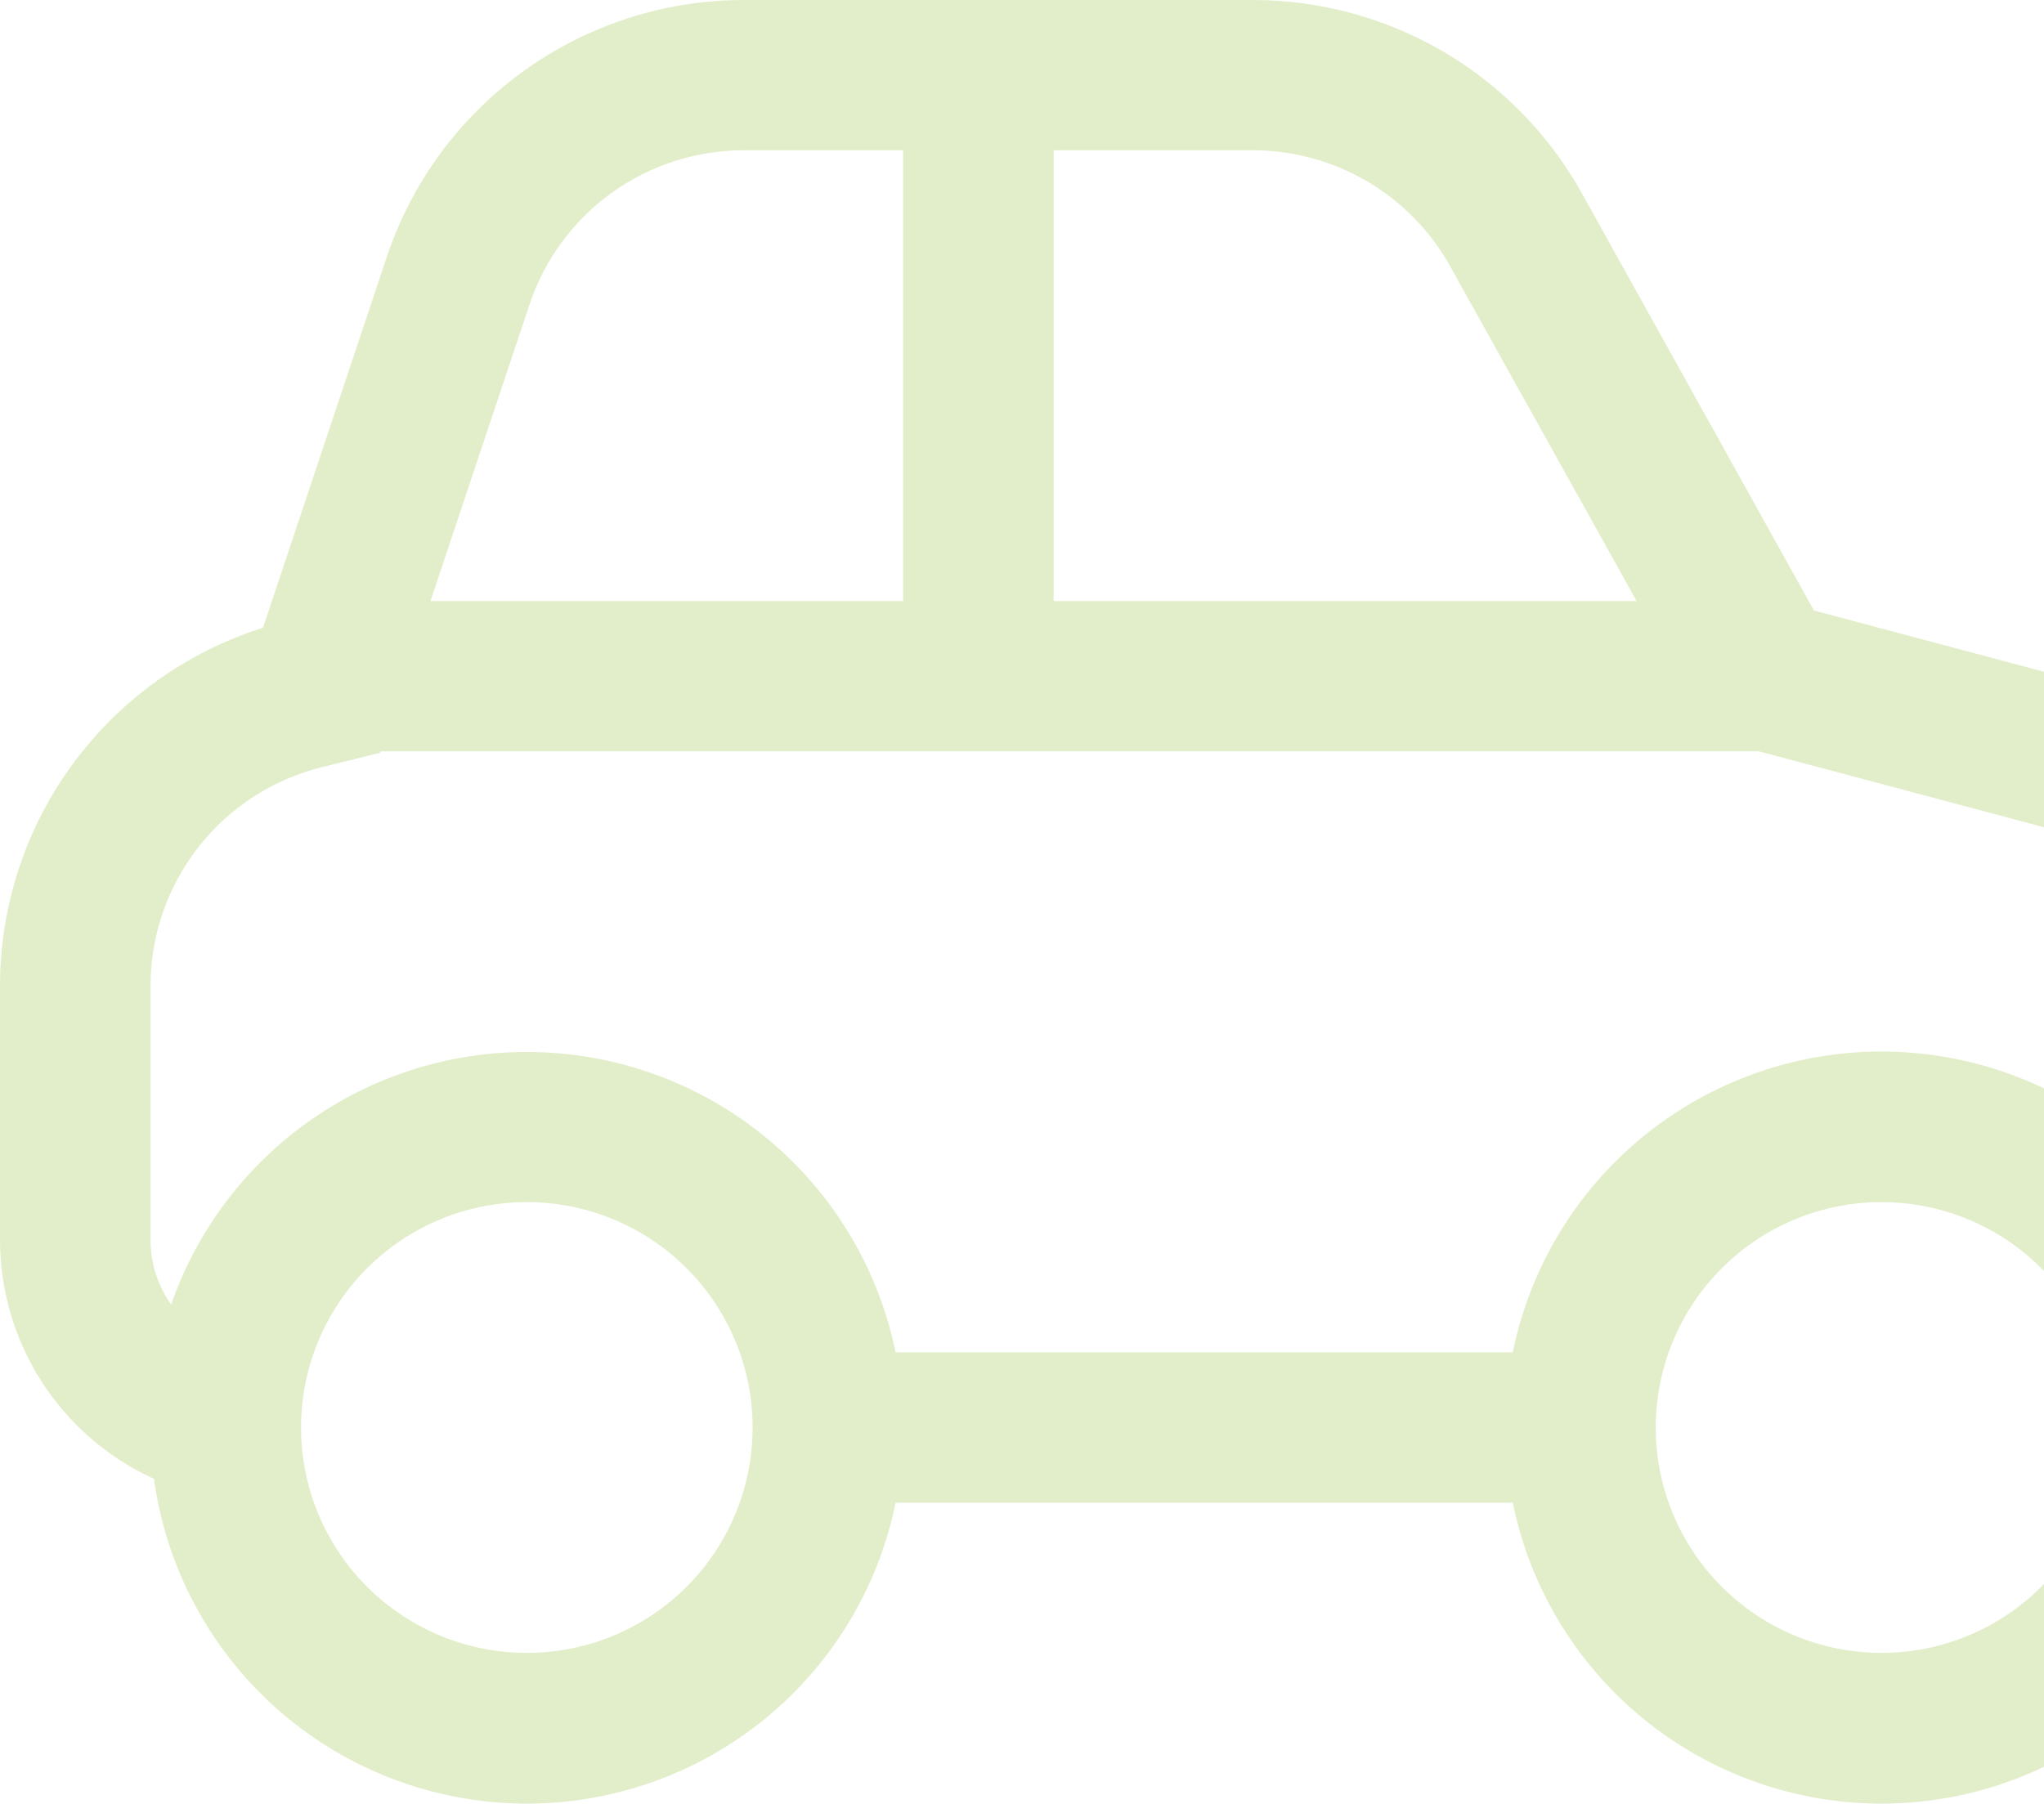 <svg width="230" height="203" viewBox="0 0 230 203" fill="none" xmlns="http://www.w3.org/2000/svg">
<path d="M59.586 34.265L48.441 67.65H101.625V16.913H83.705C78.369 16.909 73.168 18.584 68.839 21.698C64.51 24.813 61.272 29.21 59.586 34.265ZM42.818 84.562L42.75 84.731L38.245 85.848L36.178 86.355C30.68 87.728 25.799 90.898 22.313 95.36C18.826 99.822 16.934 105.32 16.938 110.98V139.528C16.938 142.234 17.784 144.771 19.258 146.834C22.3 138.079 28.137 130.564 35.871 125.444C43.606 120.323 52.811 117.881 62.071 118.492C71.332 119.103 80.135 122.733 87.127 128.825C94.121 134.917 98.916 143.134 100.778 152.212H170.222C172.072 143.125 176.862 134.896 183.856 128.794C190.85 122.693 199.659 119.056 208.926 118.445C218.193 117.833 227.404 120.281 235.141 125.411C242.878 130.541 248.711 138.068 251.742 146.834C253.256 144.698 254.067 142.145 254.062 139.528V119.013C254.064 113.42 252.215 107.984 248.803 103.549C245.391 99.114 240.606 95.929 235.194 94.49L197.915 84.562H42.818ZM184.161 67.65L163.176 29.969C160.978 26.016 157.762 22.721 153.861 20.425C149.96 18.13 145.516 16.917 140.988 16.913H118.562V67.65H184.161ZM271 139.528C271 145.202 269.367 150.757 266.295 155.531C263.223 160.304 258.842 164.095 253.673 166.453C252.317 176.348 247.496 185.444 240.066 192.129C232.635 198.815 223.074 202.658 213.078 202.978C203.081 203.298 193.293 200.075 185.449 193.878C177.605 187.682 172.21 178.913 170.222 169.125H100.778C98.79 178.913 93.395 187.682 85.551 193.878C77.707 200.075 67.919 203.298 57.922 202.978C47.926 202.658 38.365 198.815 30.934 192.129C23.504 185.444 18.683 176.348 17.327 166.453C12.158 164.095 7.777 160.304 4.705 155.531C1.633 150.757 -0.001 145.202 1.16073e-07 139.528V110.98C-0 101.991 2.868 93.237 8.189 85.986C13.51 78.736 21.006 73.368 29.59 70.66L43.529 28.903C46.341 20.485 51.734 13.164 58.945 7.977C66.156 2.789 74.818 -0.002 83.705 1.01295e-06H140.971C148.524 -0.002 155.94 2.014 162.451 5.838C168.961 9.663 174.328 15.156 177.996 21.749L204.114 68.715L239.564 78.153C248.581 80.553 256.551 85.86 262.235 93.249C267.92 100.638 271.001 109.695 271 119.013V139.528ZM59.281 135.3C52.543 135.3 46.081 137.973 41.316 142.73C36.552 147.488 33.875 153.94 33.875 160.669C33.875 167.397 36.552 173.849 41.316 178.607C46.081 183.364 52.543 186.037 59.281 186.037C66.019 186.037 72.482 183.364 77.246 178.607C82.011 173.849 84.688 167.397 84.688 160.669C84.688 153.94 82.011 147.488 77.246 142.73C72.482 137.973 66.019 135.3 59.281 135.3ZM211.719 135.3C204.981 135.3 198.518 137.973 193.754 142.73C188.989 147.488 186.312 153.94 186.312 160.669C186.312 167.397 188.989 173.849 193.754 178.607C198.518 183.364 204.981 186.037 211.719 186.037C218.457 186.037 224.919 183.364 229.684 178.607C234.448 173.849 237.125 167.397 237.125 160.669C237.125 153.94 234.448 147.488 229.684 142.73C224.919 137.973 218.457 135.3 211.719 135.3Z" fill="#E2EEC9"/>
</svg>
